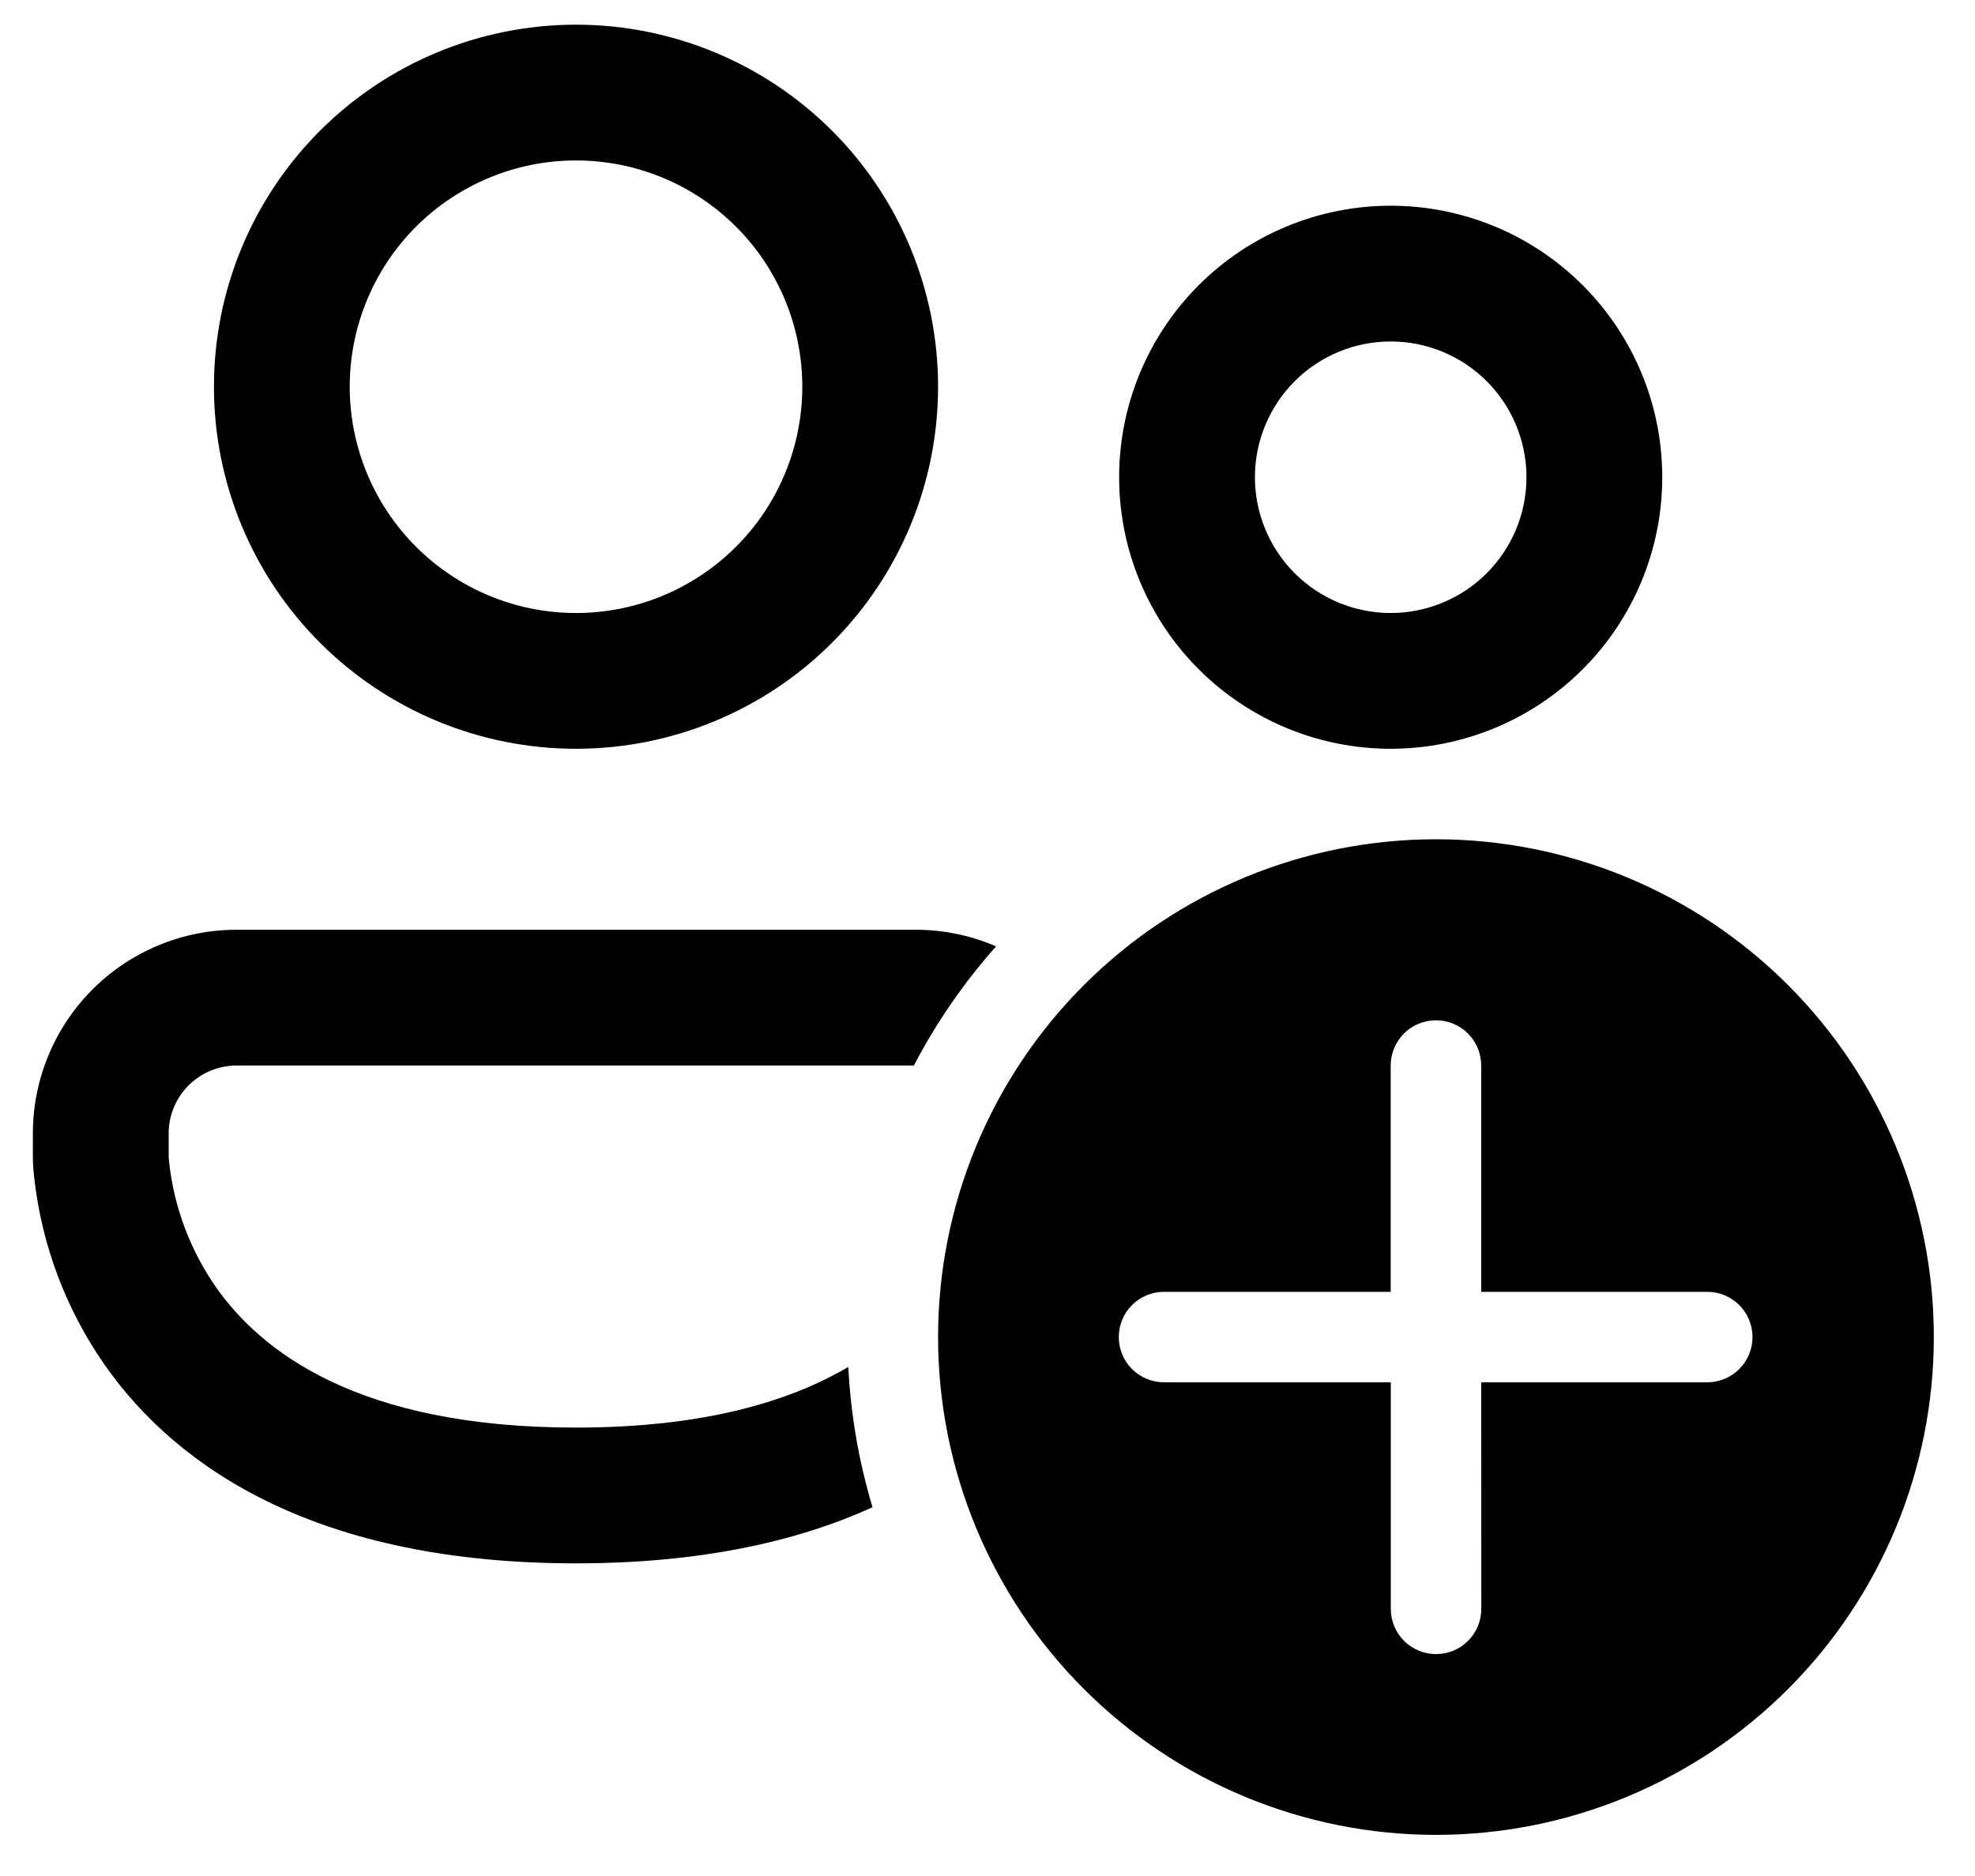 <svg width="40" height="38" viewBox="0 0 40 38" fill="none" xmlns="http://www.w3.org/2000/svg">
<path d="M7.083 7.833C7.083 6.618 7.566 5.452 8.425 4.592C9.285 3.733 10.45 3.25 11.666 3.25C12.882 3.25 14.047 3.733 14.907 4.592C15.767 5.452 16.249 6.618 16.249 7.833C16.249 9.049 15.767 10.215 14.907 11.074C14.047 11.934 12.882 12.417 11.666 12.417C10.45 12.417 9.285 11.934 8.425 11.074C7.566 10.215 7.083 9.049 7.083 7.833ZM11.666 0.5C9.721 0.5 7.856 1.273 6.481 2.648C5.105 4.023 4.333 5.888 4.333 7.833C4.333 9.778 5.105 11.643 6.481 13.019C7.856 14.394 9.721 15.167 11.666 15.167C13.611 15.167 15.476 14.394 16.852 13.019C18.227 11.643 18.999 9.778 18.999 7.833C18.999 5.888 18.227 4.023 16.852 2.648C15.476 1.273 13.611 0.5 11.666 0.5ZM25.416 9.667C25.416 8.937 25.706 8.238 26.221 7.722C26.737 7.206 27.437 6.917 28.166 6.917C28.895 6.917 29.595 7.206 30.111 7.722C30.626 8.238 30.916 8.937 30.916 9.667C30.916 10.396 30.626 11.095 30.111 11.611C29.595 12.127 28.895 12.417 28.166 12.417C27.437 12.417 26.737 12.127 26.221 11.611C25.706 11.095 25.416 10.396 25.416 9.667ZM28.166 4.167C26.707 4.167 25.308 4.746 24.277 5.778C23.245 6.809 22.666 8.208 22.666 9.667C22.666 11.125 23.245 12.524 24.277 13.556C25.308 14.587 26.707 15.167 28.166 15.167C29.625 15.167 31.024 14.587 32.055 13.556C33.087 12.524 33.666 11.125 33.666 9.667C33.666 8.208 33.087 6.809 32.055 5.778C31.024 4.746 29.625 4.167 28.166 4.167ZM4.791 18.833C3.697 18.833 2.648 19.268 1.874 20.041C1.101 20.815 0.666 21.864 0.666 22.958V23.468C0.668 23.596 0.677 23.723 0.692 23.849C0.843 25.213 1.333 26.518 2.118 27.644C3.618 29.786 6.481 31.667 11.666 31.667C14.176 31.667 16.141 31.227 17.672 30.53C17.393 29.606 17.229 28.652 17.181 27.688C15.998 28.385 14.257 28.917 11.666 28.917C7.226 28.917 5.275 27.358 4.369 26.066C3.856 25.325 3.532 24.47 3.429 23.574C3.423 23.526 3.419 23.478 3.416 23.43V22.958C3.416 22.594 3.561 22.244 3.819 21.986C4.077 21.728 4.426 21.583 4.791 21.583H18.508C18.965 20.709 19.526 19.898 20.174 19.169C19.659 18.947 19.103 18.832 18.541 18.833H4.791ZM39.166 27.083C39.166 24.409 38.104 21.844 36.213 19.953C34.322 18.062 31.757 17 29.083 17C26.408 17 23.844 18.062 21.953 19.953C20.062 21.844 18.999 24.409 18.999 27.083C18.999 29.758 20.062 32.322 21.953 34.213C23.844 36.104 26.408 37.167 29.083 37.167C31.757 37.167 34.322 36.104 36.213 34.213C38.104 32.322 39.166 29.758 39.166 27.083ZM29.999 28L30.001 32.589C30.001 32.832 29.905 33.065 29.733 33.237C29.561 33.409 29.328 33.505 29.084 33.505C28.841 33.505 28.608 33.409 28.436 33.237C28.264 33.065 28.168 32.832 28.168 32.589V28H23.575C23.332 28 23.099 27.903 22.927 27.732C22.755 27.56 22.659 27.326 22.659 27.083C22.659 26.84 22.755 26.607 22.927 26.435C23.099 26.263 23.332 26.167 23.575 26.167H28.166V21.583C28.166 21.34 28.263 21.107 28.434 20.935C28.606 20.763 28.84 20.667 29.083 20.667C29.326 20.667 29.559 20.763 29.731 20.935C29.903 21.107 29.999 21.34 29.999 21.583V26.167H34.577C34.82 26.167 35.053 26.263 35.225 26.435C35.397 26.607 35.494 26.84 35.494 27.083C35.494 27.326 35.397 27.56 35.225 27.732C35.053 27.903 34.82 28 34.577 28H29.999Z" fill="black"/>
</svg>
